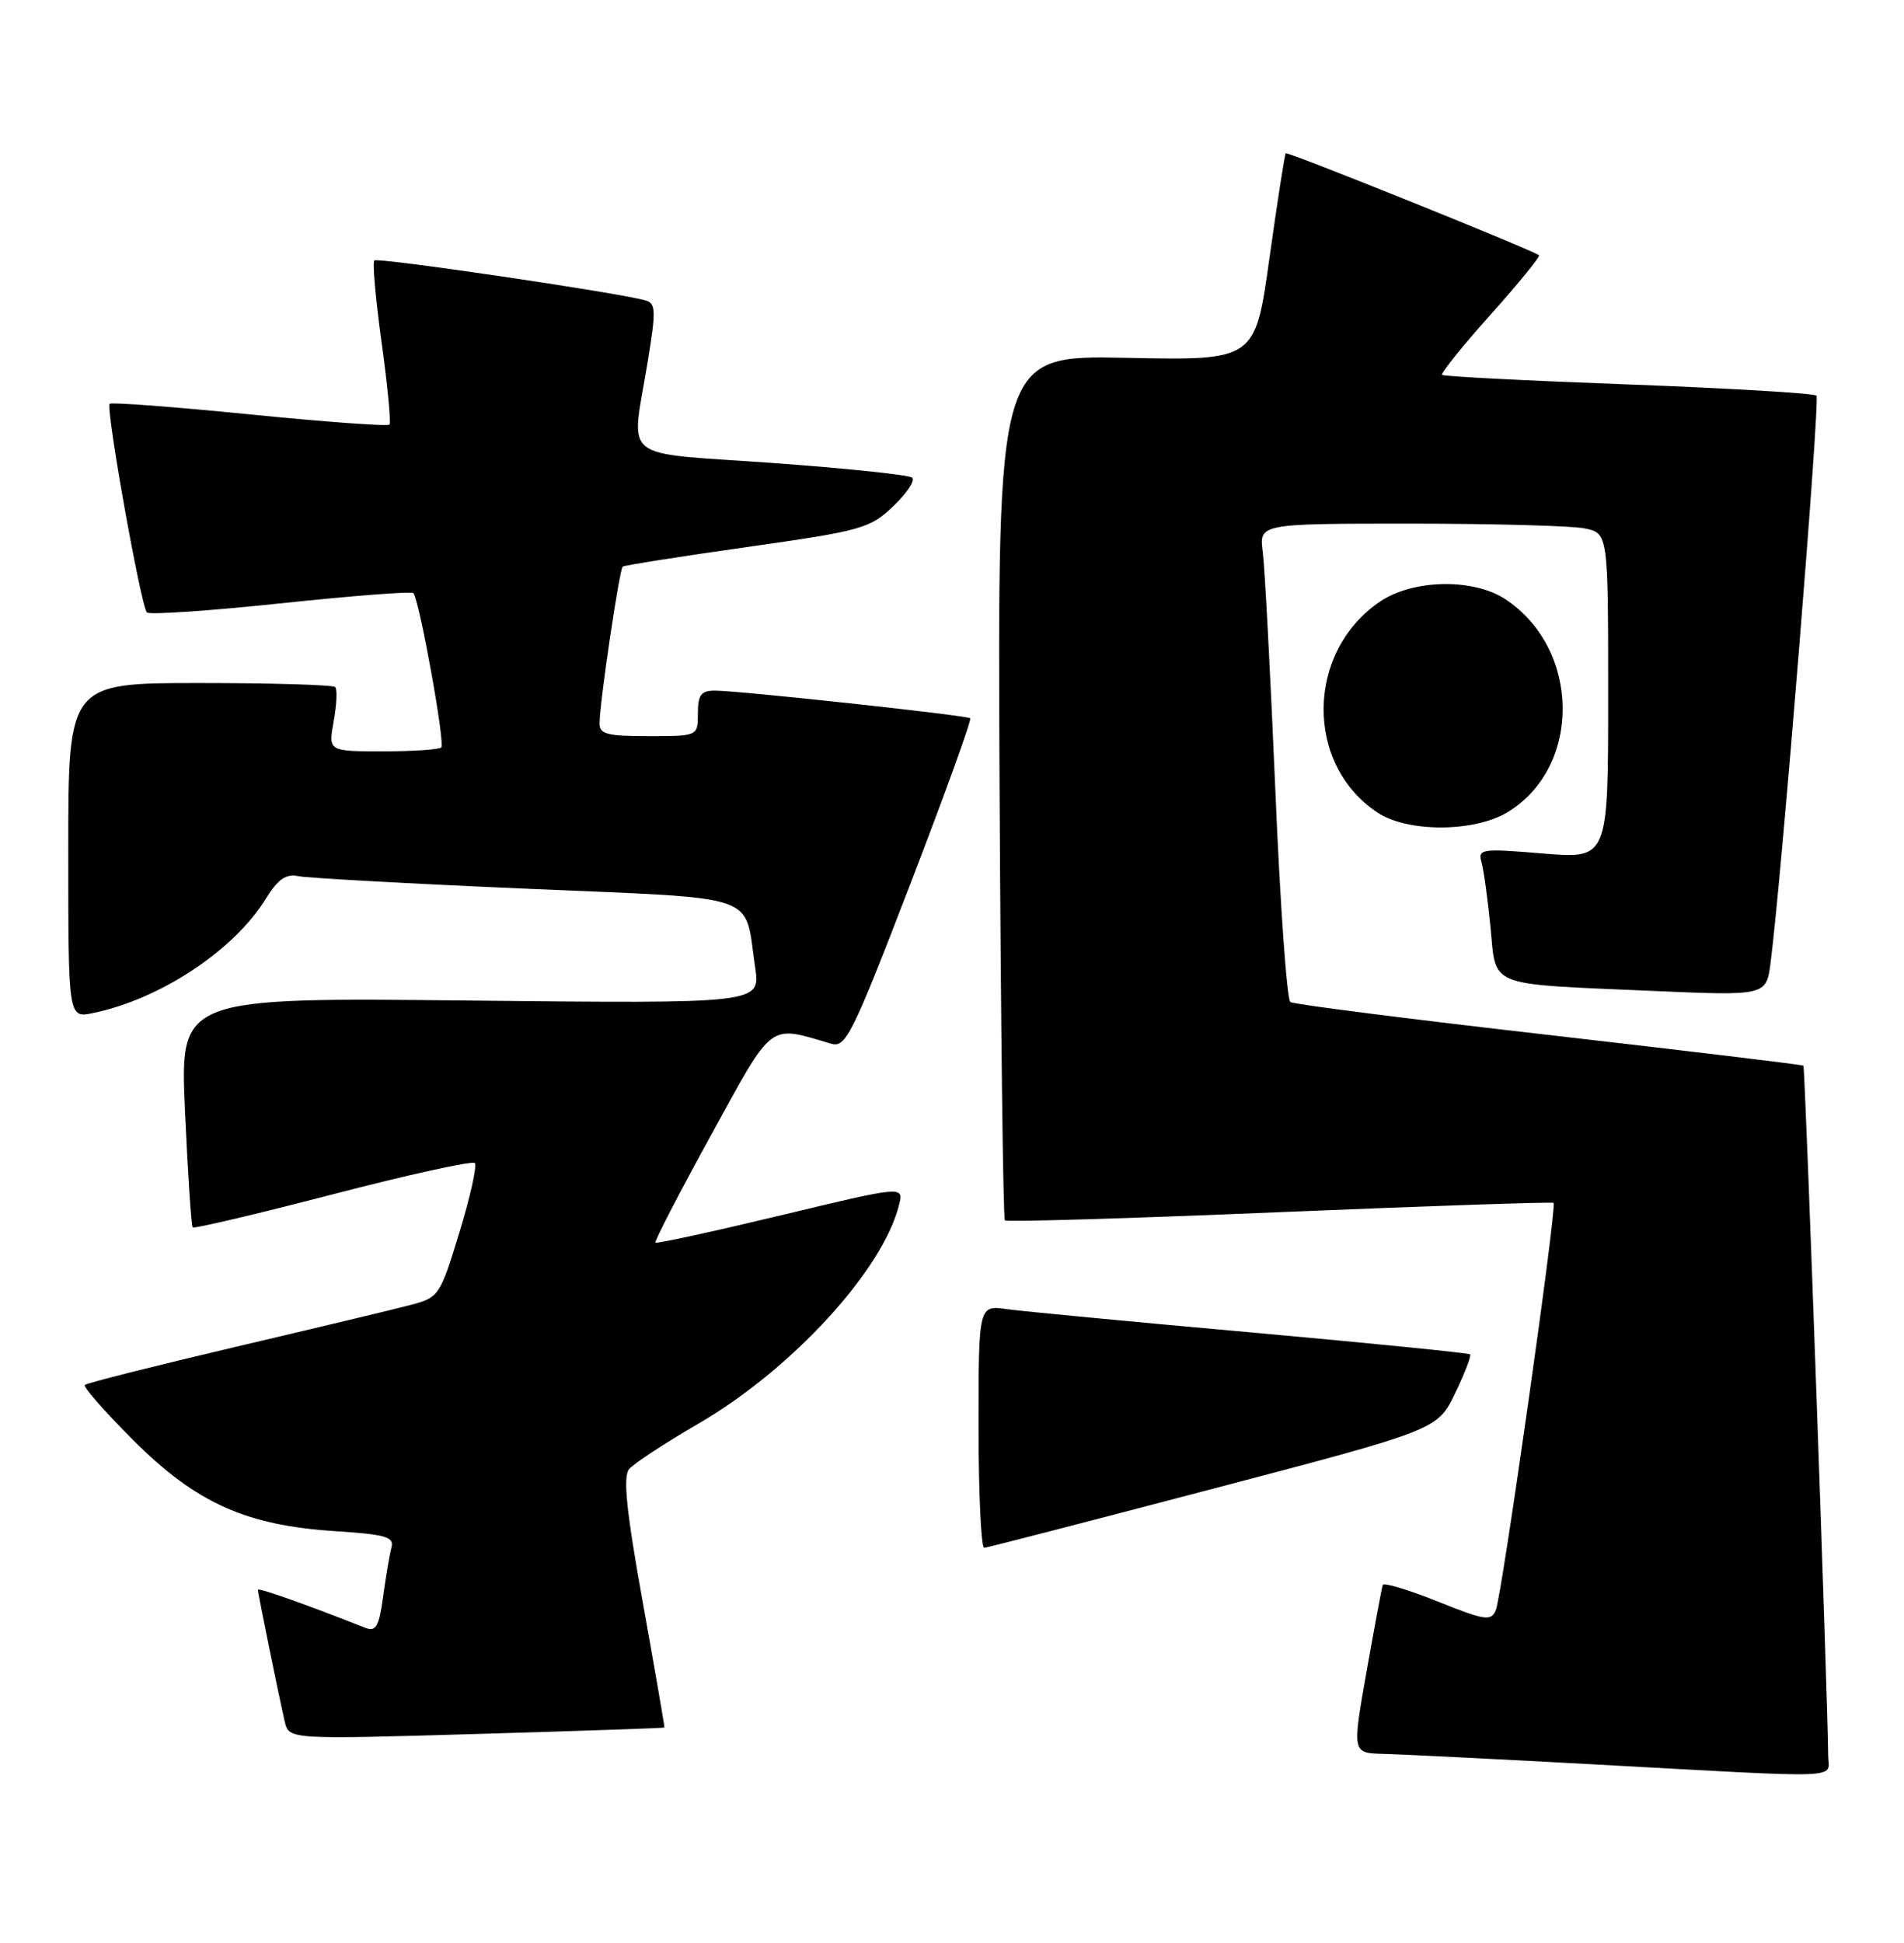 <?xml version="1.0" encoding="UTF-8" standalone="no"?>
<!DOCTYPE svg PUBLIC "-//W3C//DTD SVG 1.1//EN" "http://www.w3.org/Graphics/SVG/1.1/DTD/svg11.dtd" >
<svg xmlns="http://www.w3.org/2000/svg" xmlns:xlink="http://www.w3.org/1999/xlink" version="1.1" viewBox="0 0 251 256">
 <g >
 <path fill="currentColor"
d=" M 241.00 231.25 C 240.99 225.00 237.97 140.63 237.74 140.42 C 237.61 140.29 222.52 138.48 204.22 136.38 C 185.91 134.29 170.56 132.34 170.11 132.04 C 169.65 131.74 168.75 119.12 168.12 104.00 C 167.48 88.88 166.73 74.81 166.47 72.75 C 165.98 69.00 165.98 69.00 185.86 69.00 C 196.80 69.00 207.16 69.28 208.87 69.62 C 212.00 70.25 212.00 70.25 212.00 91.71 C 212.00 113.18 212.00 113.18 203.39 112.46 C 195.28 111.79 194.81 111.85 195.31 113.62 C 195.60 114.66 196.13 118.51 196.49 122.19 C 197.27 130.17 195.83 129.61 217.67 130.56 C 232.84 131.22 232.84 131.22 233.41 126.86 C 234.84 115.97 239.96 52.63 239.46 52.13 C 239.15 51.82 228.01 51.16 214.70 50.66 C 201.39 50.17 190.32 49.60 190.11 49.40 C 189.89 49.21 192.76 45.64 196.48 41.48 C 200.21 37.32 203.08 33.79 202.88 33.63 C 201.90 32.89 169.73 19.94 169.50 20.20 C 169.35 20.37 168.39 26.57 167.35 34.00 C 165.47 47.50 165.47 47.50 148.49 47.15 C 131.50 46.80 131.50 46.80 131.77 103.59 C 131.93 134.83 132.24 160.57 132.47 160.80 C 132.70 161.03 149.00 160.55 168.69 159.72 C 188.39 158.90 204.64 158.35 204.81 158.50 C 205.27 158.93 197.99 210.24 197.19 212.16 C 196.57 213.65 195.79 213.53 189.50 211.01 C 185.65 209.47 182.40 208.49 182.28 208.85 C 182.16 209.21 181.20 214.34 180.15 220.25 C 178.25 231.00 178.25 231.00 182.38 231.10 C 184.64 231.16 196.85 231.76 209.50 232.45 C 244.24 234.34 241.00 234.47 241.00 231.25 Z  M 87.59 227.63 C 87.63 227.56 86.36 220.17 84.75 211.21 C 82.57 199.10 82.11 194.58 82.93 193.58 C 83.54 192.85 87.67 190.14 92.10 187.57 C 104.38 180.43 116.36 167.39 118.51 158.80 C 119.16 156.24 119.16 156.24 102.93 160.14 C 94.00 162.28 86.57 163.90 86.40 163.74 C 86.24 163.58 89.53 157.22 93.71 149.62 C 102.05 134.43 101.21 135.07 109.58 137.53 C 111.49 138.09 112.37 136.32 119.98 116.55 C 124.55 104.68 128.12 94.82 127.90 94.64 C 127.41 94.25 97.37 91.00 94.25 91.00 C 92.42 91.00 92.00 91.56 92.00 94.00 C 92.00 97.00 92.00 97.00 85.50 97.00 C 79.96 97.00 79.01 96.74 79.04 95.25 C 79.09 92.29 81.66 75.00 82.09 74.66 C 82.32 74.49 89.70 73.32 98.50 72.08 C 113.62 69.93 114.68 69.64 117.75 66.71 C 119.54 65.00 120.67 63.31 120.25 62.94 C 119.84 62.57 111.51 61.70 101.75 61.00 C 81.37 59.54 83.20 61.02 85.37 47.76 C 86.50 40.88 86.47 39.97 85.07 39.58 C 81.43 38.55 49.78 33.89 49.35 34.32 C 49.09 34.58 49.52 39.45 50.31 45.15 C 51.09 50.84 51.56 55.70 51.34 55.95 C 51.11 56.20 42.82 55.59 32.90 54.60 C 22.98 53.61 14.68 52.98 14.46 53.21 C 13.91 53.76 18.58 79.92 19.37 80.70 C 19.70 81.03 27.64 80.49 37.00 79.50 C 46.36 78.51 54.23 77.90 54.49 78.15 C 55.26 78.93 58.71 97.96 58.17 98.49 C 57.89 98.77 54.43 99.00 50.47 99.00 C 43.27 99.00 43.27 99.00 43.99 95.03 C 44.39 92.84 44.48 90.82 44.19 90.53 C 43.90 90.24 35.87 90.00 26.33 90.00 C 9.00 90.00 9.00 90.00 9.00 112.08 C 9.00 134.16 9.00 134.16 12.25 133.49 C 21.12 131.66 30.83 125.24 35.04 118.43 C 36.64 115.84 37.69 115.11 39.33 115.45 C 40.52 115.69 54.03 116.44 69.33 117.10 C 100.86 118.47 98.05 117.51 99.55 127.46 C 100.26 132.24 100.26 132.24 61.99 131.84 C 23.71 131.43 23.71 131.43 24.39 146.41 C 24.76 154.65 25.22 161.55 25.40 161.73 C 25.59 161.92 33.90 159.96 43.87 157.37 C 53.84 154.78 62.26 152.93 62.59 153.25 C 62.91 153.57 62.00 157.68 60.56 162.39 C 58.03 170.70 57.85 170.96 54.23 171.92 C 52.18 172.47 41.75 174.96 31.07 177.47 C 20.38 179.98 11.43 182.24 11.18 182.49 C 10.93 182.73 13.83 186.03 17.61 189.81 C 25.88 198.06 32.46 201.01 44.28 201.76 C 50.82 202.18 51.98 202.52 51.61 203.88 C 51.37 204.77 50.87 207.67 50.51 210.33 C 49.97 214.32 49.56 215.04 48.18 214.50 C 40.37 211.41 34.00 209.16 34.00 209.48 C 34.00 209.95 36.77 223.54 37.54 226.85 C 38.09 229.20 38.09 229.20 62.79 228.48 C 76.38 228.08 87.54 227.70 87.59 227.63 Z  M 160.00 196.14 C 189.50 188.39 189.50 188.39 191.82 183.59 C 193.09 180.96 193.98 178.65 193.80 178.46 C 193.61 178.28 180.64 176.98 164.98 175.57 C 149.32 174.17 134.81 172.79 132.75 172.50 C 129.00 171.98 129.00 171.98 129.00 187.99 C 129.00 196.79 129.34 203.98 129.75 203.95 C 130.16 203.92 143.78 200.40 160.00 196.14 Z  M 198.76 107.01 C 208.56 101.03 208.38 85.50 198.44 78.95 C 194.23 76.18 186.31 76.32 181.95 79.25 C 172.15 85.86 171.97 100.73 181.61 107.08 C 185.60 109.71 194.38 109.67 198.76 107.01 Z "/>
</g>
</svg>